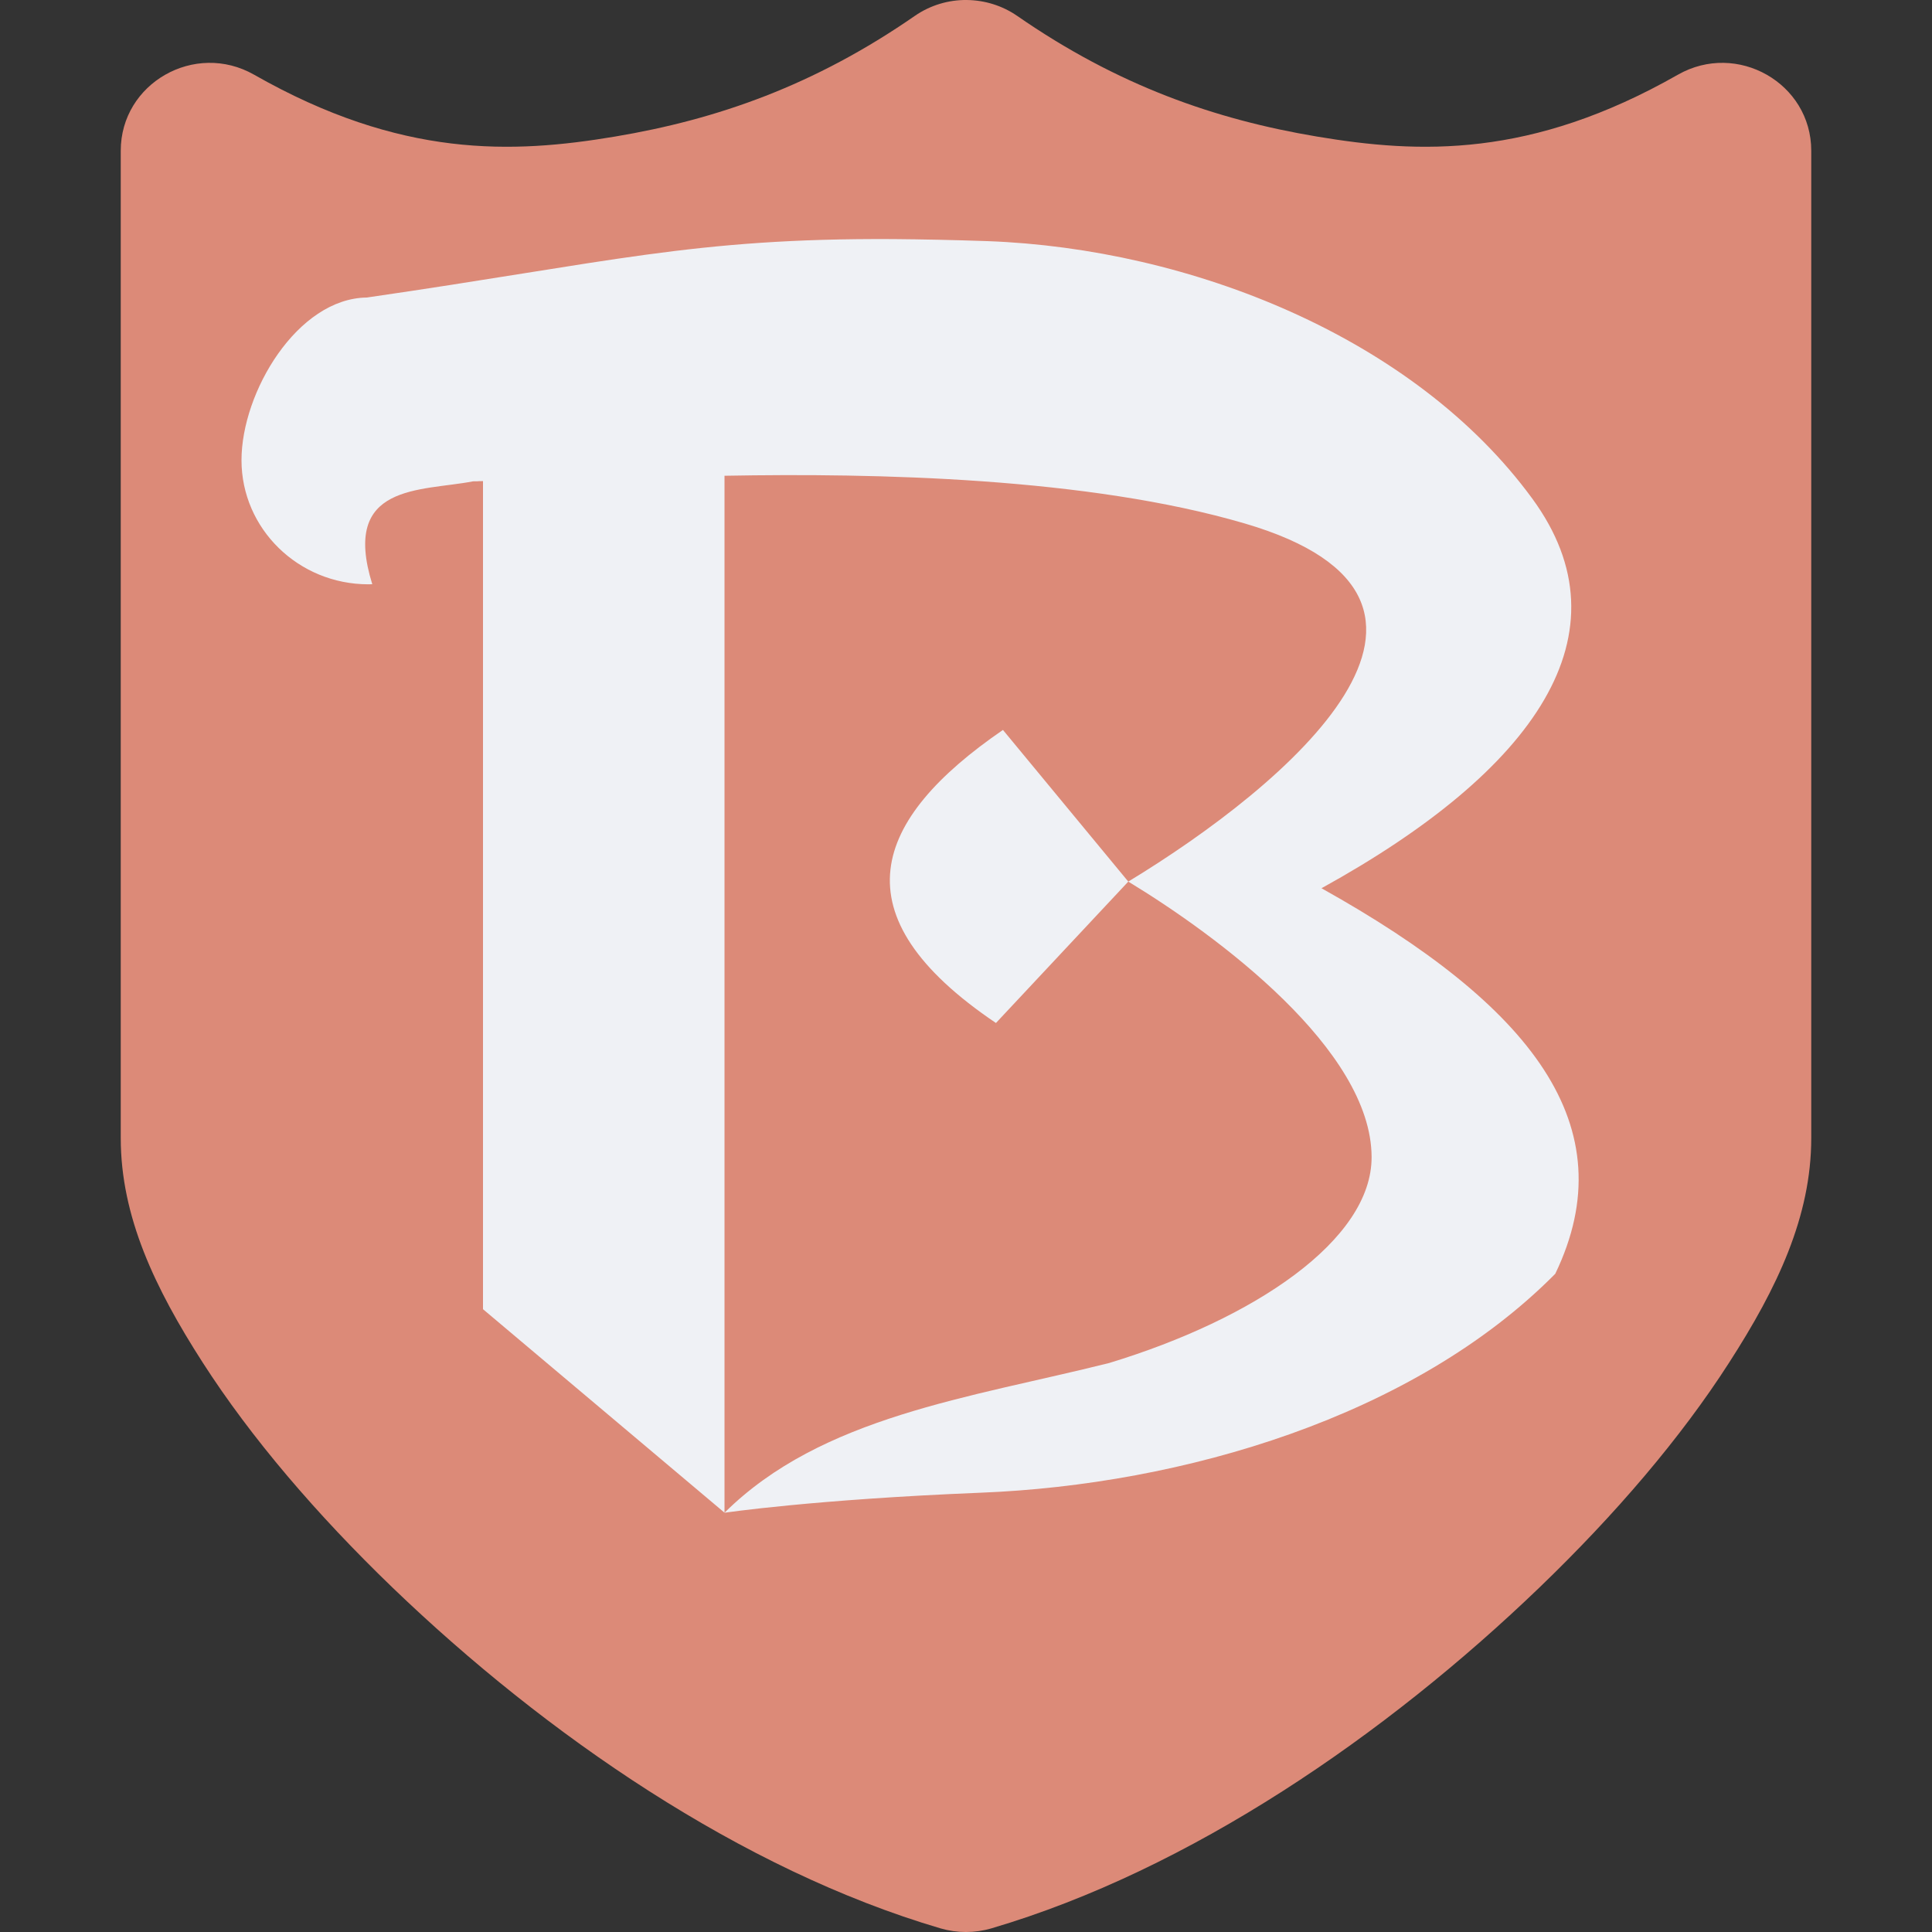 <svg xmlns="http://www.w3.org/2000/svg" width="16" height="16" version="1.1">
 <rect width="100%" height="100%" fill="#333333" stroke="none"/>
 <path style="fill:#dc8a78" d="M 8.008,5.108e-5 C 7.854,-0.002 7.703,0.044 7.577,0.131 6.744,0.708 5.94,0.989 5.093,1.131 4.246,1.273 3.322,1.312 2.105,0.619 1.614,0.339 1,0.689 1,1.248 V 9.425 c 0,0.65 0.282,1.242 0.68,1.861 0.398,0.619 0.939,1.253 1.572,1.863 1.267,1.218 2.889,2.336 4.537,2.821 0.137,0.04 0.284,0.04 0.421,0 1.647,-0.485 3.27,-1.603 4.537,-2.821 0.633,-0.609 1.174,-1.243 1.572,-1.863 C 14.718,10.667 15,10.075 15,9.425 V 1.248 C 15,0.689 14.386,0.339 13.895,0.619 12.678,1.312 11.754,1.273 10.907,1.131 10.06,0.989 9.256,0.708 8.423,0.131 8.301,0.047 8.157,0.002 8.008,5.108e-5 Z"/>
 <path style="fill:#eff1f5" d="M 7.396,1.98 C 5.736,1.971 5.049,2.173 3.038,2.464 2.463,2.471 2,3.248 2,3.811 c 7.16e-5,0.568 0.471,1.028 1.051,1.028 0.011,-10e-5 0.021,-3.604e-4 0.032,-8e-4 -0.26,-0.838 0.401,-0.768 0.835,-0.852 0.086,-7.6e-4 -0.004,-6.4e-4 0.082,-0.002 v 6.858 l 2,1.685 V 3.94 c 1.253,-0.023 3.009,0.014 4.308,0.395 2.168,0.636 0.352,2.167 -0.964,2.966 0.742,0.45 2.012,1.393 2.015,2.28 0.003,0.688 -0.972,1.342 -2.174,1.707 C 8.032,11.577 6.805,11.729 6,12.528 c 0,0 0.736,-0.11 2.121,-0.166 C 9.794,12.296 11.708,11.733 12.88,10.549 13.469,9.326 12.684,8.327 10.944,7.356 12.722,6.376 13.504,5.244 12.691,4.131 11.712,2.791 9.853,2.059 8.18,1.997 7.893,1.987 7.634,1.982 7.396,1.98 Z M 9.344,7.301 8.306,6.045 C 7.225,6.787 6.922,7.578 8.248,8.472 Z"/>
</svg>
